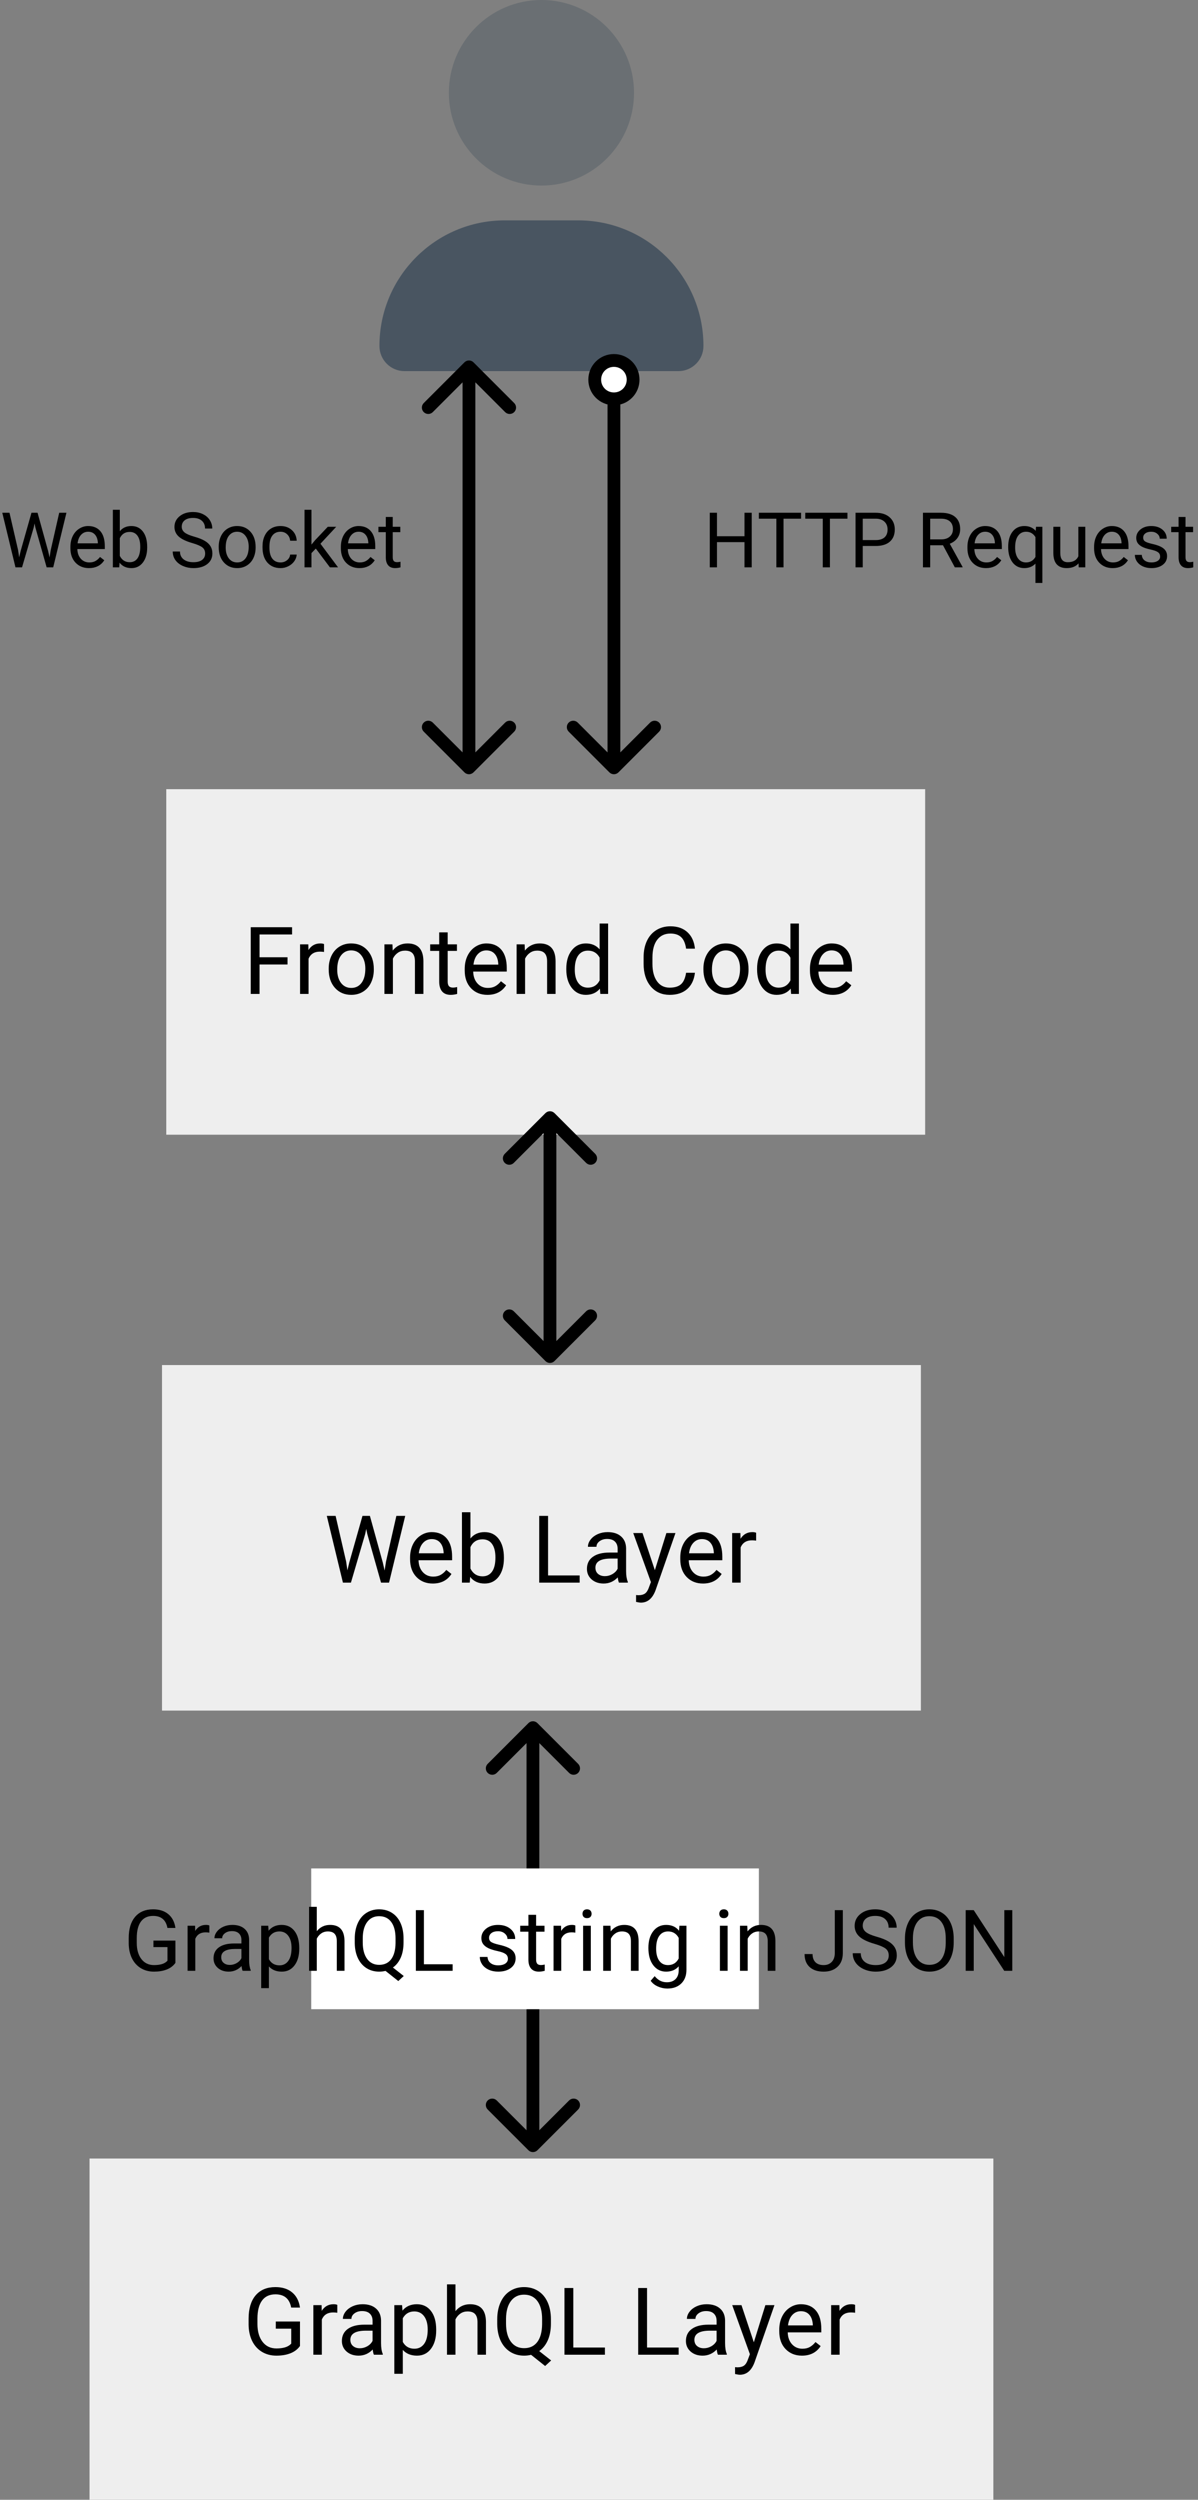 <svg width="281" height="586" viewBox="0 0 281 586" fill="none" xmlns="http://www.w3.org/2000/svg">
<rect x="0" y="0" width="281" height="586" fill="#808080" stroke="none"/>
<rect x="39" y="185" width="178" height="81" fill="#EEEEEE"/>
<path opacity="0.4" d="M148.714 21.75C148.714 33.762 138.993 43.5 127 43.5C115.008 43.5 105.286 33.762 105.286 21.75C105.286 9.738 115.008 0 127 0C138.993 0 148.714 9.738 148.714 21.75Z" fill="#495561"/>
<path d="M135.595 51.656H118.405C102.166 51.656 89 64.843 89 81.109C89 84.362 91.633 87 94.88 87H159.119C162.367 87 165 84.362 165 81.109C165 64.843 151.835 51.656 135.595 51.656Z" fill="#495561"/>
<path d="M67.441 226.093H60.878V233H58.815V217.359H68.505V219.057H60.878V224.406H67.441V226.093ZM76.003 223.16C75.702 223.11 75.376 223.085 75.025 223.085C73.722 223.085 72.838 223.64 72.372 224.75V233H70.385V221.377H72.318L72.351 222.72C73.002 221.681 73.926 221.162 75.122 221.162C75.509 221.162 75.802 221.212 76.003 221.312V223.16ZM77.099 227.081C77.099 225.942 77.321 224.918 77.765 224.009C78.216 223.099 78.839 222.397 79.634 221.903C80.436 221.409 81.349 221.162 82.373 221.162C83.956 221.162 85.234 221.71 86.208 222.806C87.189 223.901 87.68 225.359 87.68 227.178V227.317C87.68 228.449 87.461 229.466 87.024 230.368C86.595 231.263 85.975 231.962 85.166 232.463C84.364 232.964 83.44 233.215 82.394 233.215C80.819 233.215 79.541 232.667 78.56 231.571C77.586 230.476 77.099 229.025 77.099 227.221V227.081ZM79.097 227.317C79.097 228.606 79.394 229.641 79.988 230.422C80.59 231.202 81.392 231.593 82.394 231.593C83.404 231.593 84.206 231.199 84.801 230.411C85.395 229.616 85.692 228.506 85.692 227.081C85.692 225.806 85.388 224.775 84.779 223.987C84.178 223.192 83.376 222.795 82.373 222.795C81.392 222.795 80.601 223.185 79.999 223.966C79.397 224.746 79.097 225.864 79.097 227.317ZM92.052 221.377L92.116 222.838C93.004 221.721 94.164 221.162 95.597 221.162C98.053 221.162 99.292 222.548 99.314 225.319V233H97.326V225.309C97.319 224.471 97.126 223.851 96.746 223.45C96.374 223.049 95.79 222.849 94.995 222.849C94.351 222.849 93.785 223.021 93.298 223.364C92.811 223.708 92.431 224.159 92.159 224.718V233H90.172V221.377H92.052ZM105.007 218.562V221.377H107.177V222.913H105.007V230.121C105.007 230.587 105.104 230.938 105.297 231.174C105.49 231.403 105.82 231.518 106.285 231.518C106.514 231.518 106.829 231.475 107.23 231.389V233C106.708 233.143 106.199 233.215 105.705 233.215C104.817 233.215 104.147 232.946 103.696 232.409C103.245 231.872 103.02 231.109 103.02 230.121V222.913H100.903V221.377H103.02V218.562H105.007ZM114.331 233.215C112.756 233.215 111.474 232.699 110.485 231.668C109.497 230.63 109.003 229.244 109.003 227.511V227.146C109.003 225.993 109.221 224.965 109.658 224.062C110.102 223.153 110.718 222.444 111.506 221.936C112.301 221.42 113.16 221.162 114.084 221.162C115.595 221.162 116.77 221.66 117.607 222.655C118.445 223.651 118.864 225.076 118.864 226.931V227.758H110.99C111.019 228.904 111.352 229.831 111.989 230.54C112.634 231.242 113.45 231.593 114.438 231.593C115.14 231.593 115.735 231.45 116.222 231.163C116.709 230.877 117.135 230.497 117.5 230.024L118.714 230.97C117.74 232.466 116.279 233.215 114.331 233.215ZM114.084 222.795C113.282 222.795 112.609 223.089 112.064 223.676C111.52 224.256 111.184 225.072 111.055 226.125H116.877V225.975C116.82 224.965 116.548 224.184 116.061 223.633C115.574 223.074 114.915 222.795 114.084 222.795ZM123.054 221.377L123.118 222.838C124.006 221.721 125.166 221.162 126.599 221.162C129.055 221.162 130.294 222.548 130.315 225.319V233H128.328V225.309C128.321 224.471 128.128 223.851 127.748 223.45C127.376 223.049 126.792 222.849 125.997 222.849C125.353 222.849 124.787 223.021 124.3 223.364C123.813 223.708 123.433 224.159 123.161 224.718V233H121.174V221.377H123.054ZM132.829 227.092C132.829 225.309 133.252 223.876 134.097 222.795C134.942 221.706 136.048 221.162 137.416 221.162C138.777 221.162 139.854 221.628 140.649 222.559V216.5H142.637V233H140.811L140.714 231.754C139.919 232.728 138.812 233.215 137.395 233.215C136.048 233.215 134.949 232.663 134.097 231.561C133.252 230.458 132.829 229.018 132.829 227.242V227.092ZM134.816 227.317C134.816 228.635 135.089 229.666 135.633 230.411C136.177 231.156 136.929 231.528 137.889 231.528C139.149 231.528 140.069 230.963 140.649 229.831V224.492C140.055 223.396 139.142 222.849 137.91 222.849C136.936 222.849 136.177 223.225 135.633 223.977C135.089 224.729 134.816 225.842 134.816 227.317ZM163.004 228.037C162.811 229.691 162.198 230.97 161.167 231.872C160.143 232.767 158.779 233.215 157.074 233.215C155.227 233.215 153.744 232.552 152.627 231.228C151.517 229.903 150.962 228.13 150.962 225.91V224.406C150.962 222.952 151.22 221.674 151.735 220.571C152.258 219.468 152.996 218.623 153.948 218.036C154.901 217.442 156.004 217.145 157.257 217.145C158.918 217.145 160.25 217.61 161.253 218.541C162.256 219.465 162.839 220.747 163.004 222.387H160.931C160.752 221.141 160.361 220.238 159.76 219.68C159.165 219.121 158.331 218.842 157.257 218.842C155.939 218.842 154.904 219.329 154.152 220.303C153.408 221.277 153.035 222.662 153.035 224.46V225.975C153.035 227.672 153.39 229.022 154.099 230.024C154.808 231.027 155.799 231.528 157.074 231.528C158.22 231.528 159.097 231.271 159.706 230.755C160.322 230.232 160.73 229.326 160.931 228.037H163.004ZM164.991 227.081C164.991 225.942 165.213 224.918 165.657 224.009C166.108 223.099 166.731 222.397 167.526 221.903C168.328 221.409 169.242 221.162 170.266 221.162C171.848 221.162 173.127 221.71 174.101 222.806C175.082 223.901 175.572 225.359 175.572 227.178V227.317C175.572 228.449 175.354 229.466 174.917 230.368C174.487 231.263 173.868 231.962 173.059 232.463C172.257 232.964 171.333 233.215 170.287 233.215C168.712 233.215 167.433 232.667 166.452 231.571C165.478 230.476 164.991 229.025 164.991 227.221V227.081ZM166.989 227.317C166.989 228.606 167.286 229.641 167.881 230.422C168.482 231.202 169.285 231.593 170.287 231.593C171.297 231.593 172.099 231.199 172.693 230.411C173.288 229.616 173.585 228.506 173.585 227.081C173.585 225.806 173.281 224.775 172.672 223.987C172.07 223.192 171.268 222.795 170.266 222.795C169.285 222.795 168.493 223.185 167.892 223.966C167.29 224.746 166.989 225.864 166.989 227.317ZM177.581 227.092C177.581 225.309 178.004 223.876 178.849 222.795C179.694 221.706 180.8 221.162 182.168 221.162C183.529 221.162 184.606 221.628 185.401 222.559V216.5H187.389V233H185.562L185.466 231.754C184.671 232.728 183.564 233.215 182.146 233.215C180.8 233.215 179.701 232.663 178.849 231.561C178.004 230.458 177.581 229.018 177.581 227.242V227.092ZM179.568 227.317C179.568 228.635 179.84 229.666 180.385 230.411C180.929 231.156 181.681 231.528 182.641 231.528C183.901 231.528 184.821 230.963 185.401 229.831V224.492C184.807 223.396 183.894 222.849 182.662 222.849C181.688 222.849 180.929 223.225 180.385 223.977C179.84 224.729 179.568 225.842 179.568 227.317ZM195.306 233.215C193.73 233.215 192.448 232.699 191.46 231.668C190.472 230.63 189.978 229.244 189.978 227.511V227.146C189.978 225.993 190.196 224.965 190.633 224.062C191.077 223.153 191.693 222.444 192.48 221.936C193.275 221.42 194.135 221.162 195.059 221.162C196.57 221.162 197.744 221.66 198.582 222.655C199.42 223.651 199.839 225.076 199.839 226.931V227.758H191.965C191.993 228.904 192.326 229.831 192.964 230.54C193.608 231.242 194.425 231.593 195.413 231.593C196.115 231.593 196.709 231.45 197.196 231.163C197.683 230.877 198.109 230.497 198.475 230.024L199.688 230.97C198.715 232.466 197.254 233.215 195.306 233.215ZM195.059 222.795C194.257 222.795 193.583 223.089 193.039 223.676C192.495 224.256 192.158 225.072 192.029 226.125H197.852V225.975C197.794 224.965 197.522 224.184 197.035 223.633C196.548 223.074 195.889 222.795 195.059 222.795Z" fill="black"/>
<path d="M176.32 133H174.624V127.085H168.173V133H166.485V120.203H168.173V125.705H174.624V120.203H176.32V133ZM187.896 121.592H183.782V133H182.104V121.592H177.999V120.203H187.896V121.592ZM198.776 121.592H194.663V133H192.984V121.592H188.88V120.203H198.776V121.592ZM202.362 127.99V133H200.675V120.203H205.395C206.795 120.203 207.891 120.561 208.682 121.275C209.479 121.99 209.877 122.937 209.877 124.114C209.877 125.356 209.487 126.314 208.708 126.988C207.935 127.656 206.824 127.99 205.377 127.99H202.362ZM202.362 126.61H205.395C206.297 126.61 206.988 126.399 207.469 125.978C207.949 125.55 208.189 124.935 208.189 124.132C208.189 123.37 207.949 122.761 207.469 122.304C206.988 121.847 206.329 121.609 205.491 121.592H202.362V126.61ZM221.188 127.823H218.183V133H216.486V120.203H220.723C222.164 120.203 223.271 120.531 224.045 121.188C224.824 121.844 225.214 122.799 225.214 124.053C225.214 124.85 224.997 125.544 224.563 126.136C224.136 126.728 223.538 127.17 222.771 127.463L225.776 132.895V133H223.966L221.188 127.823ZM218.183 126.443H220.775C221.613 126.443 222.278 126.227 222.771 125.793C223.269 125.359 223.518 124.779 223.518 124.053C223.518 123.262 223.28 122.655 222.806 122.233C222.337 121.812 221.657 121.598 220.767 121.592H218.183V126.443ZM231.278 133.176C229.989 133.176 228.94 132.754 228.132 131.91C227.323 131.061 226.919 129.927 226.919 128.509V128.21C226.919 127.267 227.098 126.426 227.455 125.688C227.818 124.943 228.322 124.363 228.967 123.947C229.617 123.525 230.32 123.314 231.076 123.314C232.312 123.314 233.273 123.722 233.959 124.536C234.645 125.351 234.987 126.517 234.987 128.034V128.711H228.545C228.568 129.648 228.841 130.407 229.362 130.987C229.89 131.562 230.558 131.849 231.366 131.849C231.94 131.849 232.427 131.731 232.825 131.497C233.224 131.263 233.572 130.952 233.871 130.565L234.864 131.339C234.067 132.563 232.872 133.176 231.278 133.176ZM231.076 124.65C230.42 124.65 229.869 124.891 229.424 125.371C228.979 125.846 228.703 126.514 228.598 127.375H233.361V127.252C233.314 126.426 233.092 125.787 232.693 125.336C232.295 124.879 231.756 124.65 231.076 124.65ZM236.481 128.166C236.481 126.672 236.824 125.491 237.51 124.624C238.195 123.751 239.115 123.314 240.27 123.314C241.395 123.314 242.282 123.692 242.933 124.448L243.003 123.49H244.497V136.656H242.871V132.121C242.215 132.824 241.342 133.176 240.252 133.176C239.104 133.176 238.187 132.73 237.501 131.84C236.821 130.943 236.481 129.757 236.481 128.28V128.166ZM238.107 128.351C238.107 129.44 238.336 130.296 238.793 130.917C239.256 131.538 239.877 131.849 240.656 131.849C241.623 131.849 242.361 131.421 242.871 130.565V125.907C242.355 125.069 241.623 124.65 240.674 124.65C239.889 124.65 239.265 124.964 238.802 125.591C238.339 126.212 238.107 127.132 238.107 128.351ZM252.979 132.06C252.346 132.804 251.417 133.176 250.192 133.176C249.179 133.176 248.405 132.883 247.872 132.297C247.345 131.705 247.078 130.832 247.072 129.678V123.49H248.698V129.634C248.698 131.075 249.284 131.796 250.456 131.796C251.698 131.796 252.524 131.333 252.935 130.407V123.49H254.561V133H253.014L252.979 132.06ZM260.985 133.176C259.696 133.176 258.647 132.754 257.839 131.91C257.03 131.061 256.626 129.927 256.626 128.509V128.21C256.626 127.267 256.805 126.426 257.162 125.688C257.525 124.943 258.029 124.363 258.674 123.947C259.324 123.525 260.027 123.314 260.783 123.314C262.02 123.314 262.98 123.722 263.666 124.536C264.352 125.351 264.694 126.517 264.694 128.034V128.711H258.252C258.275 129.648 258.548 130.407 259.069 130.987C259.597 131.562 260.265 131.849 261.073 131.849C261.647 131.849 262.134 131.731 262.532 131.497C262.931 131.263 263.279 130.952 263.578 130.565L264.571 131.339C263.774 132.563 262.579 133.176 260.985 133.176ZM260.783 124.65C260.127 124.65 259.576 124.891 259.131 125.371C258.686 125.846 258.41 126.514 258.305 127.375H263.068V127.252C263.021 126.426 262.799 125.787 262.4 125.336C262.002 124.879 261.463 124.65 260.783 124.65ZM272.121 130.478C272.121 130.038 271.954 129.698 271.62 129.458C271.292 129.212 270.715 129.001 269.889 128.825C269.068 128.649 268.415 128.438 267.929 128.192C267.448 127.946 267.091 127.653 266.856 127.313C266.628 126.974 266.514 126.569 266.514 126.101C266.514 125.321 266.842 124.662 267.498 124.123C268.16 123.584 269.004 123.314 270.029 123.314C271.107 123.314 271.98 123.593 272.648 124.149C273.322 124.706 273.659 125.418 273.659 126.285H272.024C272.024 125.84 271.834 125.456 271.453 125.134C271.078 124.812 270.604 124.65 270.029 124.65C269.438 124.65 268.975 124.779 268.641 125.037C268.307 125.295 268.14 125.632 268.14 126.048C268.14 126.44 268.295 126.736 268.605 126.936C268.916 127.135 269.476 127.325 270.284 127.507C271.099 127.688 271.758 127.905 272.262 128.157C272.766 128.409 273.138 128.714 273.378 129.071C273.624 129.423 273.747 129.854 273.747 130.363C273.747 131.213 273.407 131.896 272.728 132.411C272.048 132.921 271.166 133.176 270.082 133.176C269.32 133.176 268.646 133.041 268.061 132.771C267.475 132.502 267.015 132.127 266.681 131.646C266.353 131.16 266.188 130.636 266.188 130.073H267.814C267.844 130.618 268.061 131.052 268.465 131.374C268.875 131.69 269.414 131.849 270.082 131.849C270.697 131.849 271.189 131.726 271.559 131.479C271.934 131.228 272.121 130.894 272.121 130.478ZM278.071 121.188V123.49H279.847V124.747H278.071V130.645C278.071 131.025 278.15 131.312 278.309 131.506C278.467 131.693 278.736 131.787 279.117 131.787C279.305 131.787 279.562 131.752 279.891 131.682V133C279.463 133.117 279.047 133.176 278.643 133.176C277.916 133.176 277.368 132.956 276.999 132.517C276.63 132.077 276.445 131.453 276.445 130.645V124.747H274.714V123.49H276.445V121.188H278.071Z" fill="black"/>
<path d="M4.245 128.966L4.491 130.653L4.852 129.133L7.383 120.203H8.807L11.276 129.133L11.628 130.68L11.9 128.957L13.887 120.203H15.583L12.48 133H10.942L8.306 123.675L8.104 122.699L7.901 123.675L5.168 133H3.63L0.536 120.203H2.224L4.245 128.966ZM20.874 133.176C19.585 133.176 18.536 132.754 17.727 131.91C16.919 131.061 16.515 129.927 16.515 128.509V128.21C16.515 127.267 16.693 126.426 17.051 125.688C17.414 124.943 17.918 124.363 18.562 123.947C19.213 123.525 19.916 123.314 20.672 123.314C21.908 123.314 22.869 123.722 23.555 124.536C24.24 125.351 24.583 126.517 24.583 128.034V128.711H18.141C18.164 129.648 18.436 130.407 18.958 130.987C19.485 131.562 20.153 131.849 20.962 131.849C21.536 131.849 22.023 131.731 22.421 131.497C22.819 131.263 23.168 130.952 23.467 130.565L24.46 131.339C23.663 132.563 22.468 133.176 20.874 133.176ZM20.672 124.65C20.016 124.65 19.465 124.891 19.02 125.371C18.574 125.846 18.299 126.514 18.193 127.375H22.957V127.252C22.91 126.426 22.688 125.787 22.289 125.336C21.891 124.879 21.352 124.65 20.672 124.65ZM34.523 128.351C34.523 129.804 34.19 130.973 33.522 131.857C32.853 132.736 31.957 133.176 30.832 133.176C29.631 133.176 28.702 132.751 28.046 131.901L27.967 133H26.473V119.5H28.099V124.536C28.755 123.722 29.66 123.314 30.814 123.314C31.969 123.314 32.874 123.751 33.53 124.624C34.192 125.497 34.523 126.692 34.523 128.21V128.351ZM32.898 128.166C32.898 127.059 32.684 126.203 32.256 125.6C31.828 124.996 31.213 124.694 30.41 124.694C29.338 124.694 28.567 125.192 28.099 126.188V130.302C28.597 131.298 29.373 131.796 30.428 131.796C31.207 131.796 31.814 131.494 32.247 130.891C32.681 130.287 32.898 129.379 32.898 128.166ZM45.07 127.296C43.623 126.88 42.568 126.37 41.906 125.767C41.25 125.157 40.922 124.407 40.922 123.517C40.922 122.509 41.323 121.677 42.126 121.021C42.935 120.358 43.983 120.027 45.273 120.027C46.151 120.027 46.934 120.197 47.619 120.537C48.31 120.877 48.844 121.346 49.219 121.943C49.6 122.541 49.79 123.194 49.79 123.903H48.094C48.094 123.13 47.848 122.523 47.355 122.084C46.863 121.639 46.169 121.416 45.273 121.416C44.44 121.416 43.79 121.601 43.321 121.97C42.858 122.333 42.627 122.84 42.627 123.49C42.627 124.012 42.847 124.454 43.286 124.817C43.731 125.175 44.484 125.503 45.545 125.802C46.611 126.101 47.443 126.432 48.041 126.795C48.645 127.152 49.09 127.571 49.377 128.052C49.67 128.532 49.816 129.098 49.816 129.748C49.816 130.785 49.412 131.617 48.603 132.244C47.795 132.865 46.714 133.176 45.36 133.176C44.481 133.176 43.661 133.009 42.899 132.675C42.138 132.335 41.549 131.872 41.133 131.286C40.723 130.7 40.518 130.035 40.518 129.291H42.214C42.214 130.064 42.498 130.677 43.066 131.128C43.641 131.573 44.405 131.796 45.36 131.796C46.251 131.796 46.934 131.614 47.408 131.251C47.883 130.888 48.12 130.393 48.12 129.766C48.12 129.139 47.9 128.655 47.461 128.315C47.022 127.97 46.225 127.63 45.07 127.296ZM51.302 128.157C51.302 127.226 51.483 126.388 51.847 125.644C52.216 124.899 52.726 124.325 53.376 123.921C54.032 123.517 54.779 123.314 55.617 123.314C56.912 123.314 57.958 123.763 58.755 124.659C59.558 125.556 59.959 126.748 59.959 128.236V128.351C59.959 129.276 59.78 130.108 59.423 130.847C59.071 131.579 58.565 132.15 57.902 132.561C57.246 132.971 56.49 133.176 55.635 133.176C54.346 133.176 53.3 132.728 52.497 131.831C51.7 130.935 51.302 129.748 51.302 128.271V128.157ZM52.937 128.351C52.937 129.405 53.18 130.252 53.666 130.891C54.158 131.529 54.815 131.849 55.635 131.849C56.461 131.849 57.117 131.526 57.603 130.882C58.09 130.231 58.333 129.323 58.333 128.157C58.333 127.114 58.084 126.271 57.586 125.626C57.094 124.976 56.438 124.65 55.617 124.65C54.815 124.65 54.167 124.97 53.675 125.608C53.183 126.247 52.937 127.161 52.937 128.351ZM65.812 131.849C66.393 131.849 66.899 131.673 67.333 131.321C67.767 130.97 68.007 130.53 68.054 130.003H69.592C69.562 130.548 69.375 131.066 69.029 131.559C68.684 132.051 68.221 132.443 67.641 132.736C67.066 133.029 66.457 133.176 65.812 133.176C64.518 133.176 63.486 132.745 62.719 131.884C61.957 131.017 61.576 129.833 61.576 128.333V128.061C61.576 127.135 61.746 126.312 62.086 125.591C62.426 124.87 62.912 124.311 63.545 123.912C64.184 123.514 64.936 123.314 65.804 123.314C66.87 123.314 67.755 123.634 68.458 124.272C69.167 124.911 69.545 125.74 69.592 126.76H68.054C68.007 126.145 67.772 125.641 67.351 125.248C66.935 124.85 66.419 124.65 65.804 124.65C64.978 124.65 64.336 124.949 63.879 125.547C63.428 126.139 63.202 126.997 63.202 128.122V128.43C63.202 129.525 63.428 130.369 63.879 130.961C64.33 131.553 64.975 131.849 65.812 131.849ZM74.074 128.597L73.055 129.66V133H71.429V119.5H73.055V127.665L73.925 126.619L76.887 123.49H78.864L75.164 127.463L79.295 133H77.388L74.074 128.597ZM84.314 133.176C83.024 133.176 81.976 132.754 81.167 131.91C80.358 131.061 79.954 129.927 79.954 128.509V128.21C79.954 127.267 80.133 126.426 80.49 125.688C80.853 124.943 81.357 124.363 82.002 123.947C82.652 123.525 83.356 123.314 84.111 123.314C85.348 123.314 86.309 123.722 86.994 124.536C87.68 125.351 88.022 126.517 88.022 128.034V128.711H81.58C81.603 129.648 81.876 130.407 82.397 130.987C82.925 131.562 83.593 131.849 84.401 131.849C84.976 131.849 85.462 131.731 85.86 131.497C86.259 131.263 86.607 130.952 86.906 130.565L87.899 131.339C87.103 132.563 85.907 133.176 84.314 133.176ZM84.111 124.65C83.455 124.65 82.904 124.891 82.459 125.371C82.014 125.846 81.738 126.514 81.633 127.375H86.397V127.252C86.35 126.426 86.127 125.787 85.728 125.336C85.33 124.879 84.791 124.65 84.111 124.65ZM92.118 121.188V123.49H93.894V124.747H92.118V130.645C92.118 131.025 92.197 131.312 92.356 131.506C92.514 131.693 92.783 131.787 93.164 131.787C93.352 131.787 93.609 131.752 93.938 131.682V133C93.51 133.117 93.094 133.176 92.689 133.176C91.963 133.176 91.415 132.956 91.046 132.517C90.677 132.077 90.492 131.453 90.492 130.645V124.747H88.761V123.49H90.492V121.188H92.118Z" fill="black"/>
<path d="M144 84.5C141.5 84.5 139.5 86.5 139.5 89C139.5 91.5 141.5 93.5 144 93.5C146.5 93.5 148.5 91.5 148.5 89C148.5 86.5 146.5 84.5 144 84.5Z" fill="white"/>
<path d="M142.939 181.061C143.525 181.646 144.475 181.646 145.061 181.061L154.607 171.515C155.192 170.929 155.192 169.979 154.607 169.393C154.021 168.808 153.071 168.808 152.485 169.393L144 177.879L135.515 169.393C134.929 168.808 133.979 168.808 133.393 169.393C132.808 169.979 132.808 170.929 133.393 171.515L142.939 181.061ZM141 89C141 87.328 142.328 86 144 86V83C140.672 83 138 85.672 138 89H141ZM144 86C145.672 86 147 87.328 147 89H150C150 85.672 147.328 83 144 83V86ZM147 89C147 90.672 145.672 92 144 92V95C147.328 95 150 92.328 150 89H147ZM144 92C142.328 92 141 90.672 141 89H138C138 92.328 140.672 95 144 95V92ZM142.5 93.5V180H145.5V93.5H142.5Z" fill="black"/>
<path d="M111.061 84.939C110.475 84.354 109.525 84.354 108.939 84.939L99.393 94.485C98.808 95.071 98.808 96.021 99.393 96.607C99.979 97.192 100.929 97.192 101.515 96.607L110 88.121L118.485 96.607C119.071 97.192 120.021 97.192 120.607 96.607C121.192 96.021 121.192 95.071 120.607 94.485L111.061 84.939ZM108.939 181.061C109.525 181.646 110.475 181.646 111.061 181.061L120.607 171.515C121.192 170.929 121.192 169.979 120.607 169.393C120.021 168.808 119.071 168.808 118.485 169.393L110 177.879L101.515 169.393C100.929 168.808 99.979 168.808 99.393 169.393C98.808 169.979 98.808 170.929 99.393 171.515L108.939 181.061ZM108.5 86L108.5 180L111.5 180L111.5 86L108.5 86Z" fill="black"/>
<path d="M130.061 260.939C129.475 260.354 128.525 260.354 127.939 260.939L118.393 270.485C117.808 271.071 117.808 272.021 118.393 272.607C118.979 273.192 119.929 273.192 120.515 272.607L129 264.121L137.485 272.607C138.071 273.192 139.021 273.192 139.607 272.607C140.192 272.021 140.192 271.071 139.607 270.485L130.061 260.939ZM127.939 319.061C128.525 319.646 129.475 319.646 130.061 319.061L139.607 309.515C140.192 308.929 140.192 307.979 139.607 307.393C139.021 306.808 138.071 306.808 137.485 307.393L129 315.879L120.515 307.393C119.929 306.808 118.979 306.808 118.393 307.393C117.808 307.979 117.808 308.929 118.393 309.515L127.939 319.061ZM127.5 262L127.5 318L130.5 318L130.5 262L127.5 262Z" fill="black"/>
<rect x="38" y="320" width="178" height="81" fill="#EEEEEE"/>
<path d="M81.189 366.069L81.489 368.132L81.93 366.273L85.023 355.359H86.764L89.782 366.273L90.212 368.164L90.545 366.059L92.973 355.359H95.046L91.254 371H89.374L86.151 359.603L85.904 358.41L85.657 359.603L82.316 371H80.436L76.655 355.359H78.718L81.189 366.069ZM101.513 371.215C99.937 371.215 98.655 370.699 97.667 369.668C96.679 368.63 96.185 367.244 96.185 365.511V365.146C96.185 363.993 96.403 362.965 96.84 362.062C97.284 361.153 97.9 360.444 98.688 359.936C99.482 359.42 100.342 359.162 101.266 359.162C102.777 359.162 103.951 359.66 104.789 360.655C105.627 361.651 106.046 363.076 106.046 364.931V365.758H98.172C98.201 366.904 98.534 367.831 99.171 368.54C99.815 369.242 100.632 369.593 101.62 369.593C102.322 369.593 102.916 369.45 103.403 369.163C103.89 368.877 104.316 368.497 104.682 368.024L105.896 368.97C104.922 370.466 103.461 371.215 101.513 371.215ZM101.266 360.795C100.464 360.795 99.79 361.089 99.246 361.676C98.702 362.256 98.365 363.072 98.236 364.125H104.059V363.975C104.001 362.965 103.729 362.184 103.242 361.633C102.755 361.074 102.096 360.795 101.266 360.795ZM118.195 365.317C118.195 367.093 117.787 368.522 116.971 369.604C116.154 370.678 115.059 371.215 113.684 371.215C112.215 371.215 111.08 370.696 110.278 369.657L110.182 371H108.355V354.5H110.343V360.655C111.145 359.66 112.251 359.162 113.662 359.162C115.073 359.162 116.179 359.696 116.981 360.763C117.791 361.83 118.195 363.291 118.195 365.146V365.317ZM116.208 365.092C116.208 363.738 115.947 362.693 115.424 361.955C114.901 361.217 114.149 360.849 113.168 360.849C111.857 360.849 110.916 361.457 110.343 362.675V367.702C110.951 368.92 111.9 369.528 113.189 369.528C114.142 369.528 114.883 369.16 115.413 368.422C115.943 367.684 116.208 366.574 116.208 365.092ZM128.551 369.313H135.963V371H126.478V355.359H128.551V369.313ZM145.18 371C145.065 370.771 144.972 370.363 144.9 369.775C143.977 370.735 142.874 371.215 141.592 371.215C140.446 371.215 139.504 370.893 138.767 370.248C138.036 369.596 137.671 368.773 137.671 367.777C137.671 366.567 138.129 365.629 139.046 364.963C139.97 364.29 141.266 363.953 142.935 363.953H144.868V363.04C144.868 362.345 144.66 361.794 144.245 361.386C143.83 360.97 143.217 360.763 142.408 360.763C141.699 360.763 141.105 360.942 140.625 361.3C140.145 361.658 139.905 362.091 139.905 362.6H137.907C137.907 362.02 138.111 361.461 138.52 360.924C138.935 360.38 139.493 359.95 140.195 359.635C140.904 359.32 141.681 359.162 142.526 359.162C143.866 359.162 144.915 359.499 145.674 360.172C146.433 360.838 146.827 361.758 146.855 362.933V368.282C146.855 369.349 146.992 370.198 147.264 370.828V371H145.18ZM141.882 369.485C142.505 369.485 143.096 369.324 143.654 369.002C144.213 368.68 144.618 368.261 144.868 367.745V365.36H143.311C140.876 365.36 139.658 366.073 139.658 367.498C139.658 368.121 139.866 368.608 140.281 368.959C140.697 369.31 141.23 369.485 141.882 369.485ZM153.602 368.089L156.309 359.377H158.436L153.763 372.794C153.039 374.728 151.89 375.694 150.314 375.694L149.938 375.662L149.197 375.522V373.911L149.734 373.954C150.408 373.954 150.93 373.818 151.303 373.546C151.682 373.274 151.994 372.776 152.237 372.053L152.678 370.871L148.531 359.377H150.701L153.602 368.089ZM164.892 371.215C163.316 371.215 162.034 370.699 161.046 369.668C160.058 368.63 159.563 367.244 159.563 365.511V365.146C159.563 363.993 159.782 362.965 160.219 362.062C160.663 361.153 161.279 360.444 162.066 359.936C162.861 359.42 163.721 359.162 164.645 359.162C166.156 359.162 167.33 359.66 168.168 360.655C169.006 361.651 169.425 363.076 169.425 364.931V365.758H161.551C161.579 366.904 161.912 367.831 162.55 368.54C163.194 369.242 164.011 369.593 164.999 369.593C165.701 369.593 166.295 369.45 166.782 369.163C167.269 368.877 167.695 368.497 168.061 368.024L169.274 368.97C168.3 370.466 166.84 371.215 164.892 371.215ZM164.645 360.795C163.842 360.795 163.169 361.089 162.625 361.676C162.081 362.256 161.744 363.072 161.615 364.125H167.438V363.975C167.38 362.965 167.108 362.184 166.621 361.633C166.134 361.074 165.475 360.795 164.645 360.795ZM177.353 361.16C177.052 361.11 176.726 361.085 176.375 361.085C175.072 361.085 174.187 361.64 173.722 362.75V371H171.734V359.377H173.668L173.7 360.72C174.352 359.681 175.276 359.162 176.472 359.162C176.858 359.162 177.152 359.212 177.353 359.312V361.16Z" fill="black"/>
<path d="M126.061 403.939C125.475 403.354 124.525 403.354 123.939 403.939L114.393 413.485C113.808 414.071 113.808 415.021 114.393 415.607C114.979 416.192 115.929 416.192 116.515 415.607L125 407.121L133.485 415.607C134.071 416.192 135.021 416.192 135.607 415.607C136.192 415.021 136.192 414.071 135.607 413.485L126.061 403.939ZM123.939 504.061C124.525 504.646 125.475 504.646 126.061 504.061L135.607 494.515C136.192 493.929 136.192 492.979 135.607 492.393C135.021 491.808 134.071 491.808 133.485 492.393L125 500.879L116.515 492.393C115.929 491.808 114.979 491.808 114.393 492.393C113.808 492.979 113.808 493.929 114.393 494.515L123.939 504.061ZM123.5 405V503H126.5V405H123.5Z" fill="black"/>
<rect x="73" y="438" width="105" height="33" fill="white"/>
<path d="M41.148 460.135C40.667 460.825 39.993 461.342 39.127 461.688C38.268 462.026 37.265 462.195 36.119 462.195C34.96 462.195 33.932 461.925 33.033 461.385C32.135 460.838 31.438 460.063 30.943 459.061C30.455 458.058 30.204 456.896 30.191 455.574V454.334C30.191 452.192 30.689 450.532 31.686 449.354C32.688 448.175 34.094 447.586 35.904 447.586C37.389 447.586 38.583 447.967 39.488 448.729C40.393 449.484 40.947 450.558 41.148 451.951H39.273C38.922 450.07 37.802 449.129 35.914 449.129C34.658 449.129 33.704 449.572 33.053 450.457C32.408 451.336 32.083 452.612 32.076 454.285V455.447C32.076 457.042 32.441 458.312 33.17 459.256C33.899 460.193 34.885 460.662 36.129 460.662C36.832 460.662 37.447 460.584 37.975 460.428C38.502 460.271 38.938 460.008 39.283 459.637V456.443H35.992V454.92H41.148V460.135ZM49.107 453.055C48.834 453.009 48.538 452.986 48.219 452.986C47.034 452.986 46.23 453.491 45.807 454.5V462H44V451.434H45.758L45.787 452.654C46.38 451.71 47.219 451.238 48.307 451.238C48.658 451.238 48.925 451.284 49.107 451.375V453.055ZM56.91 462C56.806 461.792 56.721 461.421 56.656 460.887C55.816 461.759 54.814 462.195 53.648 462.195C52.607 462.195 51.751 461.902 51.08 461.316C50.416 460.724 50.084 459.975 50.084 459.07C50.084 457.97 50.501 457.117 51.334 456.512C52.174 455.9 53.352 455.594 54.869 455.594H56.627V454.764C56.627 454.132 56.438 453.631 56.06 453.26C55.683 452.882 55.126 452.693 54.391 452.693C53.746 452.693 53.206 452.856 52.77 453.182C52.333 453.507 52.115 453.901 52.115 454.363H50.299C50.299 453.836 50.484 453.328 50.855 452.84C51.233 452.345 51.741 451.954 52.379 451.668C53.023 451.382 53.73 451.238 54.498 451.238C55.715 451.238 56.669 451.544 57.359 452.156C58.05 452.762 58.408 453.598 58.434 454.666V459.529C58.434 460.499 58.557 461.271 58.805 461.844V462H56.91ZM53.912 460.623C54.478 460.623 55.016 460.477 55.523 460.184C56.031 459.891 56.399 459.51 56.627 459.041V456.873H55.211C52.997 456.873 51.891 457.521 51.891 458.816C51.891 459.383 52.079 459.826 52.457 460.145C52.835 460.464 53.32 460.623 53.912 460.623ZM70.191 456.834C70.191 458.442 69.824 459.738 69.088 460.721C68.352 461.704 67.356 462.195 66.1 462.195C64.817 462.195 63.808 461.788 63.072 460.975V466.062H61.266V451.434H62.916L63.004 452.605C63.74 451.694 64.762 451.238 66.07 451.238C67.34 451.238 68.342 451.717 69.078 452.674C69.82 453.631 70.191 454.962 70.191 456.668V456.834ZM68.385 456.629C68.385 455.438 68.131 454.497 67.623 453.807C67.115 453.117 66.419 452.771 65.533 452.771C64.439 452.771 63.619 453.257 63.072 454.227V459.275C63.613 460.239 64.439 460.721 65.553 460.721C66.419 460.721 67.106 460.379 67.613 459.695C68.128 459.005 68.385 457.983 68.385 456.629ZM74.303 452.713C75.103 451.73 76.145 451.238 77.428 451.238C79.661 451.238 80.787 452.498 80.807 455.018V462H79V455.008C78.993 454.246 78.818 453.683 78.473 453.318C78.134 452.954 77.603 452.771 76.881 452.771C76.295 452.771 75.781 452.928 75.338 453.24C74.895 453.553 74.55 453.963 74.303 454.471V462H72.496V447H74.303V452.713ZM94.654 455.35C94.654 456.723 94.436 457.908 94 458.904C93.564 459.894 92.952 460.669 92.164 461.229L94.703 463.221L93.424 464.402L90.426 462.02C89.957 462.137 89.462 462.195 88.941 462.195C87.822 462.195 86.829 461.922 85.963 461.375C85.097 460.822 84.423 460.037 83.941 459.021C83.466 457.999 83.222 456.818 83.209 455.477V454.451C83.209 453.084 83.447 451.876 83.922 450.828C84.397 449.78 85.068 448.979 85.934 448.426C86.806 447.866 87.802 447.586 88.922 447.586C90.068 447.586 91.074 447.863 91.939 448.416C92.812 448.969 93.482 449.767 93.951 450.809C94.42 451.844 94.654 453.055 94.654 454.441V455.35ZM92.779 454.432C92.779 452.758 92.444 451.469 91.773 450.564C91.109 449.653 90.159 449.197 88.922 449.197C87.743 449.197 86.812 449.65 86.129 450.555C85.452 451.453 85.103 452.703 85.084 454.305V455.35C85.084 456.977 85.422 458.26 86.1 459.197C86.783 460.135 87.731 460.604 88.941 460.604C90.152 460.604 91.09 460.164 91.754 459.285C92.418 458.4 92.76 457.133 92.779 455.486V454.432ZM99.43 460.467H106.168V462H97.545V447.781H99.43V460.467ZM119.137 459.197C119.137 458.709 118.951 458.331 118.58 458.064C118.215 457.791 117.574 457.557 116.656 457.361C115.745 457.166 115.019 456.932 114.479 456.658C113.945 456.385 113.548 456.059 113.287 455.682C113.033 455.304 112.906 454.855 112.906 454.334C112.906 453.468 113.271 452.736 114 452.137C114.736 451.538 115.673 451.238 116.812 451.238C118.01 451.238 118.98 451.548 119.723 452.166C120.471 452.785 120.846 453.576 120.846 454.539H119.029C119.029 454.044 118.818 453.618 118.395 453.26C117.978 452.902 117.451 452.723 116.812 452.723C116.155 452.723 115.641 452.866 115.27 453.152C114.898 453.439 114.713 453.813 114.713 454.275C114.713 454.712 114.885 455.04 115.23 455.262C115.576 455.483 116.197 455.695 117.096 455.896C118.001 456.098 118.733 456.339 119.293 456.619C119.853 456.899 120.266 457.238 120.533 457.635C120.807 458.025 120.943 458.504 120.943 459.07C120.943 460.014 120.566 460.773 119.811 461.346C119.055 461.912 118.076 462.195 116.871 462.195C116.025 462.195 115.276 462.046 114.625 461.746C113.974 461.447 113.463 461.03 113.092 460.496C112.727 459.956 112.545 459.373 112.545 458.748H114.352C114.384 459.354 114.625 459.835 115.074 460.193C115.53 460.545 116.129 460.721 116.871 460.721C117.555 460.721 118.102 460.584 118.512 460.311C118.928 460.031 119.137 459.66 119.137 459.197ZM125.748 448.875V451.434H127.721V452.83H125.748V459.383C125.748 459.806 125.836 460.125 126.012 460.34C126.188 460.548 126.487 460.652 126.91 460.652C127.118 460.652 127.405 460.613 127.77 460.535V462C127.294 462.13 126.832 462.195 126.383 462.195C125.576 462.195 124.967 461.951 124.557 461.463C124.146 460.975 123.941 460.281 123.941 459.383V452.83H122.018V451.434H123.941V448.875H125.748ZM134.947 453.055C134.674 453.009 134.378 452.986 134.059 452.986C132.874 452.986 132.07 453.491 131.646 454.5V462H129.84V451.434H131.598L131.627 452.654C132.219 451.71 133.059 451.238 134.146 451.238C134.498 451.238 134.765 451.284 134.947 451.375V453.055ZM138.58 462H136.773V451.434H138.58V462ZM136.627 448.631C136.627 448.338 136.715 448.09 136.891 447.889C137.073 447.687 137.34 447.586 137.691 447.586C138.043 447.586 138.31 447.687 138.492 447.889C138.674 448.09 138.766 448.338 138.766 448.631C138.766 448.924 138.674 449.168 138.492 449.363C138.31 449.559 138.043 449.656 137.691 449.656C137.34 449.656 137.073 449.559 136.891 449.363C136.715 449.168 136.627 448.924 136.627 448.631ZM143.189 451.434L143.248 452.762C144.055 451.746 145.11 451.238 146.412 451.238C148.645 451.238 149.771 452.498 149.791 455.018V462H147.984V455.008C147.978 454.246 147.802 453.683 147.457 453.318C147.118 452.954 146.588 452.771 145.865 452.771C145.279 452.771 144.765 452.928 144.322 453.24C143.88 453.553 143.535 453.963 143.287 454.471V462H141.48V451.434H143.189ZM152.086 456.629C152.086 454.982 152.467 453.673 153.229 452.703C153.99 451.727 154.999 451.238 156.256 451.238C157.545 451.238 158.551 451.694 159.273 452.605L159.361 451.434H161.012V461.746C161.012 463.113 160.605 464.191 159.791 464.979C158.984 465.766 157.896 466.16 156.529 466.16C155.768 466.16 155.022 465.997 154.293 465.672C153.564 465.346 153.007 464.9 152.623 464.334L153.561 463.25C154.335 464.207 155.283 464.686 156.402 464.686C157.281 464.686 157.965 464.438 158.453 463.943C158.948 463.449 159.195 462.752 159.195 461.854V460.945C158.473 461.779 157.486 462.195 156.236 462.195C154.999 462.195 153.997 461.697 153.229 460.701C152.467 459.705 152.086 458.348 152.086 456.629ZM153.902 456.834C153.902 458.025 154.146 458.963 154.635 459.646C155.123 460.324 155.807 460.662 156.686 460.662C157.825 460.662 158.661 460.145 159.195 459.109V454.285C158.642 453.276 157.812 452.771 156.705 452.771C155.826 452.771 155.139 453.113 154.645 453.797C154.15 454.48 153.902 455.493 153.902 456.834ZM170.67 462H168.863V451.434H170.67V462ZM168.717 448.631C168.717 448.338 168.805 448.09 168.98 447.889C169.163 447.687 169.43 447.586 169.781 447.586C170.133 447.586 170.4 447.687 170.582 447.889C170.764 448.09 170.855 448.338 170.855 448.631C170.855 448.924 170.764 449.168 170.582 449.363C170.4 449.559 170.133 449.656 169.781 449.656C169.43 449.656 169.163 449.559 168.98 449.363C168.805 449.168 168.717 448.924 168.717 448.631ZM175.279 451.434L175.338 452.762C176.145 451.746 177.2 451.238 178.502 451.238C180.735 451.238 181.861 452.498 181.881 455.018V462H180.074V455.008C180.068 454.246 179.892 453.683 179.547 453.318C179.208 452.954 178.678 452.771 177.955 452.771C177.369 452.771 176.855 452.928 176.412 453.24C175.969 453.553 175.624 453.963 175.377 454.471V462H173.57V451.434H175.279ZM195.807 447.781H197.691V457.85C197.691 459.21 197.281 460.275 196.461 461.043C195.647 461.811 194.56 462.195 193.199 462.195C191.786 462.195 190.686 461.834 189.898 461.111C189.111 460.389 188.717 459.376 188.717 458.074H190.592C190.592 458.888 190.813 459.523 191.256 459.979C191.705 460.434 192.353 460.662 193.199 460.662C193.974 460.662 194.599 460.418 195.074 459.93C195.556 459.441 195.8 458.758 195.807 457.879V447.781ZM205.074 455.662C203.466 455.2 202.294 454.633 201.559 453.963C200.829 453.286 200.465 452.452 200.465 451.463C200.465 450.343 200.911 449.419 201.803 448.689C202.701 447.954 203.867 447.586 205.299 447.586C206.275 447.586 207.145 447.775 207.906 448.152C208.674 448.53 209.267 449.051 209.684 449.715C210.107 450.379 210.318 451.105 210.318 451.893H208.434C208.434 451.033 208.16 450.359 207.613 449.871C207.066 449.376 206.295 449.129 205.299 449.129C204.374 449.129 203.652 449.334 203.131 449.744C202.617 450.148 202.359 450.711 202.359 451.434C202.359 452.013 202.604 452.505 203.092 452.908C203.587 453.305 204.423 453.67 205.602 454.002C206.786 454.334 207.711 454.702 208.375 455.105C209.046 455.503 209.54 455.968 209.859 456.502C210.185 457.036 210.348 457.664 210.348 458.387C210.348 459.539 209.898 460.464 209 461.16C208.102 461.85 206.9 462.195 205.396 462.195C204.42 462.195 203.508 462.01 202.662 461.639C201.816 461.261 201.161 460.747 200.699 460.096C200.243 459.445 200.016 458.706 200.016 457.879H201.9C201.9 458.738 202.216 459.419 202.848 459.92C203.486 460.415 204.335 460.662 205.396 460.662C206.386 460.662 207.145 460.46 207.672 460.057C208.199 459.653 208.463 459.103 208.463 458.406C208.463 457.71 208.219 457.173 207.73 456.795C207.242 456.411 206.357 456.033 205.074 455.662ZM223.697 455.35C223.697 456.743 223.463 457.96 222.994 459.002C222.525 460.037 221.861 460.828 221.002 461.375C220.143 461.922 219.14 462.195 217.994 462.195C216.874 462.195 215.882 461.922 215.016 461.375C214.15 460.822 213.476 460.037 212.994 459.021C212.519 457.999 212.275 456.818 212.262 455.477V454.451C212.262 453.084 212.499 451.876 212.975 450.828C213.45 449.78 214.12 448.979 214.986 448.426C215.859 447.866 216.855 447.586 217.975 447.586C219.114 447.586 220.117 447.863 220.982 448.416C221.855 448.963 222.525 449.76 222.994 450.809C223.463 451.85 223.697 453.064 223.697 454.451V455.35ZM221.832 454.432C221.832 452.745 221.493 451.453 220.816 450.555C220.139 449.65 219.192 449.197 217.975 449.197C216.79 449.197 215.855 449.65 215.172 450.555C214.495 451.453 214.146 452.703 214.127 454.305V455.35C214.127 456.984 214.469 458.27 215.152 459.207C215.842 460.138 216.79 460.604 217.994 460.604C219.205 460.604 220.143 460.164 220.807 459.285C221.471 458.4 221.812 457.133 221.832 455.486V454.432ZM237.438 462H235.553L228.395 451.043V462H226.51V447.781H228.395L235.572 458.787V447.781H237.438V462Z" fill="black"/>
<rect x="21" y="506" width="212" height="80" fill="#EEEEEE"/>
<path d="M70.363 549.948C69.833 550.707 69.092 551.277 68.14 551.656C67.194 552.029 66.091 552.215 64.831 552.215C63.556 552.215 62.425 551.918 61.437 551.323C60.448 550.722 59.682 549.869 59.138 548.767C58.601 547.664 58.325 546.385 58.31 544.932V543.567C58.31 541.211 58.858 539.385 59.954 538.089C61.057 536.793 62.604 536.145 64.595 536.145C66.228 536.145 67.542 536.563 68.537 537.401C69.533 538.232 70.141 539.414 70.363 540.946H68.301C67.914 538.877 66.682 537.842 64.606 537.842C63.223 537.842 62.174 538.329 61.458 539.303C60.749 540.27 60.391 541.673 60.384 543.514V544.792C60.384 546.547 60.785 547.943 61.587 548.981C62.389 550.013 63.474 550.528 64.842 550.528C65.615 550.528 66.292 550.442 66.872 550.271C67.452 550.099 67.932 549.809 68.311 549.4V545.888H64.691V544.212H70.363V549.948ZM79.118 542.16C78.817 542.11 78.492 542.085 78.141 542.085C76.837 542.085 75.953 542.64 75.487 543.75V552H73.5V540.377H75.434L75.466 541.72C76.118 540.681 77.041 540.162 78.237 540.162C78.624 540.162 78.918 540.212 79.118 540.312V542.16ZM87.701 552C87.587 551.771 87.493 551.363 87.422 550.775C86.498 551.735 85.395 552.215 84.113 552.215C82.967 552.215 82.026 551.893 81.288 551.248C80.558 550.596 80.192 549.773 80.192 548.777C80.192 547.567 80.651 546.629 81.567 545.963C82.491 545.29 83.787 544.953 85.456 544.953H87.39V544.04C87.39 543.345 87.182 542.794 86.767 542.386C86.351 541.97 85.739 541.763 84.93 541.763C84.221 541.763 83.626 541.942 83.147 542.3C82.667 542.658 82.427 543.091 82.427 543.6H80.429C80.429 543.02 80.633 542.461 81.041 541.924C81.456 541.38 82.015 540.95 82.717 540.635C83.426 540.32 84.203 540.162 85.048 540.162C86.387 540.162 87.436 540.499 88.195 541.172C88.954 541.838 89.348 542.758 89.377 543.933V549.282C89.377 550.349 89.513 551.198 89.785 551.828V552H87.701ZM84.403 550.485C85.026 550.485 85.617 550.324 86.176 550.002C86.734 549.68 87.139 549.261 87.39 548.745V546.36H85.832C83.397 546.36 82.18 547.073 82.18 548.498C82.18 549.121 82.387 549.608 82.803 549.959C83.218 550.31 83.752 550.485 84.403 550.485ZM102.311 546.317C102.311 548.086 101.906 549.511 101.097 550.593C100.287 551.674 99.192 552.215 97.81 552.215C96.399 552.215 95.289 551.767 94.48 550.872V556.469H92.492V540.377H94.308L94.404 541.666C95.213 540.663 96.338 540.162 97.777 540.162C99.174 540.162 100.277 540.688 101.086 541.741C101.902 542.794 102.311 544.258 102.311 546.135V546.317ZM100.323 546.092C100.323 544.781 100.044 543.746 99.485 542.987C98.927 542.228 98.16 541.849 97.186 541.849C95.983 541.849 95.081 542.382 94.48 543.449V549.003C95.074 550.063 95.983 550.593 97.208 550.593C98.16 550.593 98.916 550.217 99.475 549.465C100.04 548.706 100.323 547.581 100.323 546.092ZM106.833 541.784C107.714 540.703 108.86 540.162 110.271 540.162C112.727 540.162 113.966 541.548 113.987 544.319V552H112V544.309C111.993 543.471 111.799 542.851 111.42 542.45C111.048 542.049 110.464 541.849 109.669 541.849C109.024 541.849 108.459 542.021 107.972 542.364C107.485 542.708 107.105 543.159 106.833 543.718V552H104.846V535.5H106.833V541.784ZM129.22 544.685C129.22 546.196 128.98 547.499 128.5 548.595C128.02 549.683 127.347 550.535 126.48 551.151L129.273 553.343L127.866 554.643L124.568 552.021C124.053 552.15 123.508 552.215 122.936 552.215C121.704 552.215 120.612 551.914 119.659 551.312C118.707 550.704 117.965 549.841 117.436 548.724C116.913 547.599 116.644 546.299 116.63 544.824V543.696C116.63 542.192 116.891 540.864 117.414 539.711C117.937 538.558 118.674 537.677 119.627 537.068C120.587 536.452 121.682 536.145 122.914 536.145C124.174 536.145 125.281 536.449 126.233 537.058C127.193 537.666 127.931 538.544 128.446 539.689C128.962 540.828 129.22 542.16 129.22 543.686V544.685ZM127.157 543.675C127.157 541.834 126.788 540.416 126.051 539.421C125.32 538.418 124.275 537.917 122.914 537.917C121.618 537.917 120.594 538.415 119.842 539.41C119.097 540.398 118.714 541.773 118.692 543.535V544.685C118.692 546.475 119.065 547.886 119.81 548.917C120.562 549.948 121.604 550.464 122.936 550.464C124.268 550.464 125.299 549.98 126.029 549.014C126.76 548.04 127.136 546.647 127.157 544.835V543.675ZM134.473 550.313H141.885V552H132.399V536.359H134.473V550.313ZM151.768 550.313H159.18V552H149.694V536.359H151.768V550.313ZM168.396 552C168.282 551.771 168.189 551.363 168.117 550.775C167.193 551.735 166.09 552.215 164.809 552.215C163.663 552.215 162.721 551.893 161.983 551.248C161.253 550.596 160.888 549.773 160.888 548.777C160.888 547.567 161.346 546.629 162.263 545.963C163.187 545.29 164.483 544.953 166.151 544.953H168.085V544.04C168.085 543.345 167.877 542.794 167.462 542.386C167.047 541.97 166.434 541.763 165.625 541.763C164.916 541.763 164.322 541.942 163.842 542.3C163.362 542.658 163.122 543.091 163.122 543.6H161.124C161.124 543.02 161.328 542.461 161.736 541.924C162.152 541.38 162.71 540.95 163.412 540.635C164.121 540.32 164.898 540.162 165.743 540.162C167.082 540.162 168.132 540.499 168.891 541.172C169.65 541.838 170.044 542.758 170.072 543.933V549.282C170.072 550.349 170.208 551.198 170.48 551.828V552H168.396ZM165.099 550.485C165.722 550.485 166.312 550.324 166.871 550.002C167.43 549.68 167.834 549.261 168.085 548.745V546.36H166.527C164.092 546.36 162.875 547.073 162.875 548.498C162.875 549.121 163.083 549.608 163.498 549.959C163.913 550.31 164.447 550.485 165.099 550.485ZM176.818 549.089L179.525 540.377H181.652L176.979 553.794C176.256 555.728 175.107 556.694 173.531 556.694L173.155 556.662L172.414 556.522V554.911L172.951 554.954C173.624 554.954 174.147 554.818 174.52 554.546C174.899 554.274 175.211 553.776 175.454 553.053L175.895 551.871L171.748 540.377H173.918L176.818 549.089ZM188.108 552.215C186.533 552.215 185.251 551.699 184.263 550.668C183.274 549.63 182.78 548.244 182.78 546.511V546.146C182.78 544.993 182.999 543.965 183.436 543.062C183.88 542.153 184.495 541.444 185.283 540.936C186.078 540.42 186.938 540.162 187.861 540.162C189.372 540.162 190.547 540.66 191.385 541.655C192.223 542.651 192.642 544.076 192.642 545.931V546.758H184.768C184.796 547.904 185.129 548.831 185.767 549.54C186.411 550.242 187.228 550.593 188.216 550.593C188.918 550.593 189.512 550.45 189.999 550.163C190.486 549.877 190.912 549.497 191.277 549.024L192.491 549.97C191.517 551.466 190.056 552.215 188.108 552.215ZM187.861 541.795C187.059 541.795 186.386 542.089 185.842 542.676C185.298 543.256 184.961 544.072 184.832 545.125H190.654V544.975C190.597 543.965 190.325 543.184 189.838 542.633C189.351 542.074 188.692 541.795 187.861 541.795ZM200.569 542.16C200.269 542.11 199.943 542.085 199.592 542.085C198.288 542.085 197.404 542.64 196.938 543.75V552H194.951V540.377H196.885L196.917 541.72C197.569 540.681 198.493 540.162 199.688 540.162C200.075 540.162 200.369 540.212 200.569 540.312V542.16Z" fill="black"/>
</svg>
